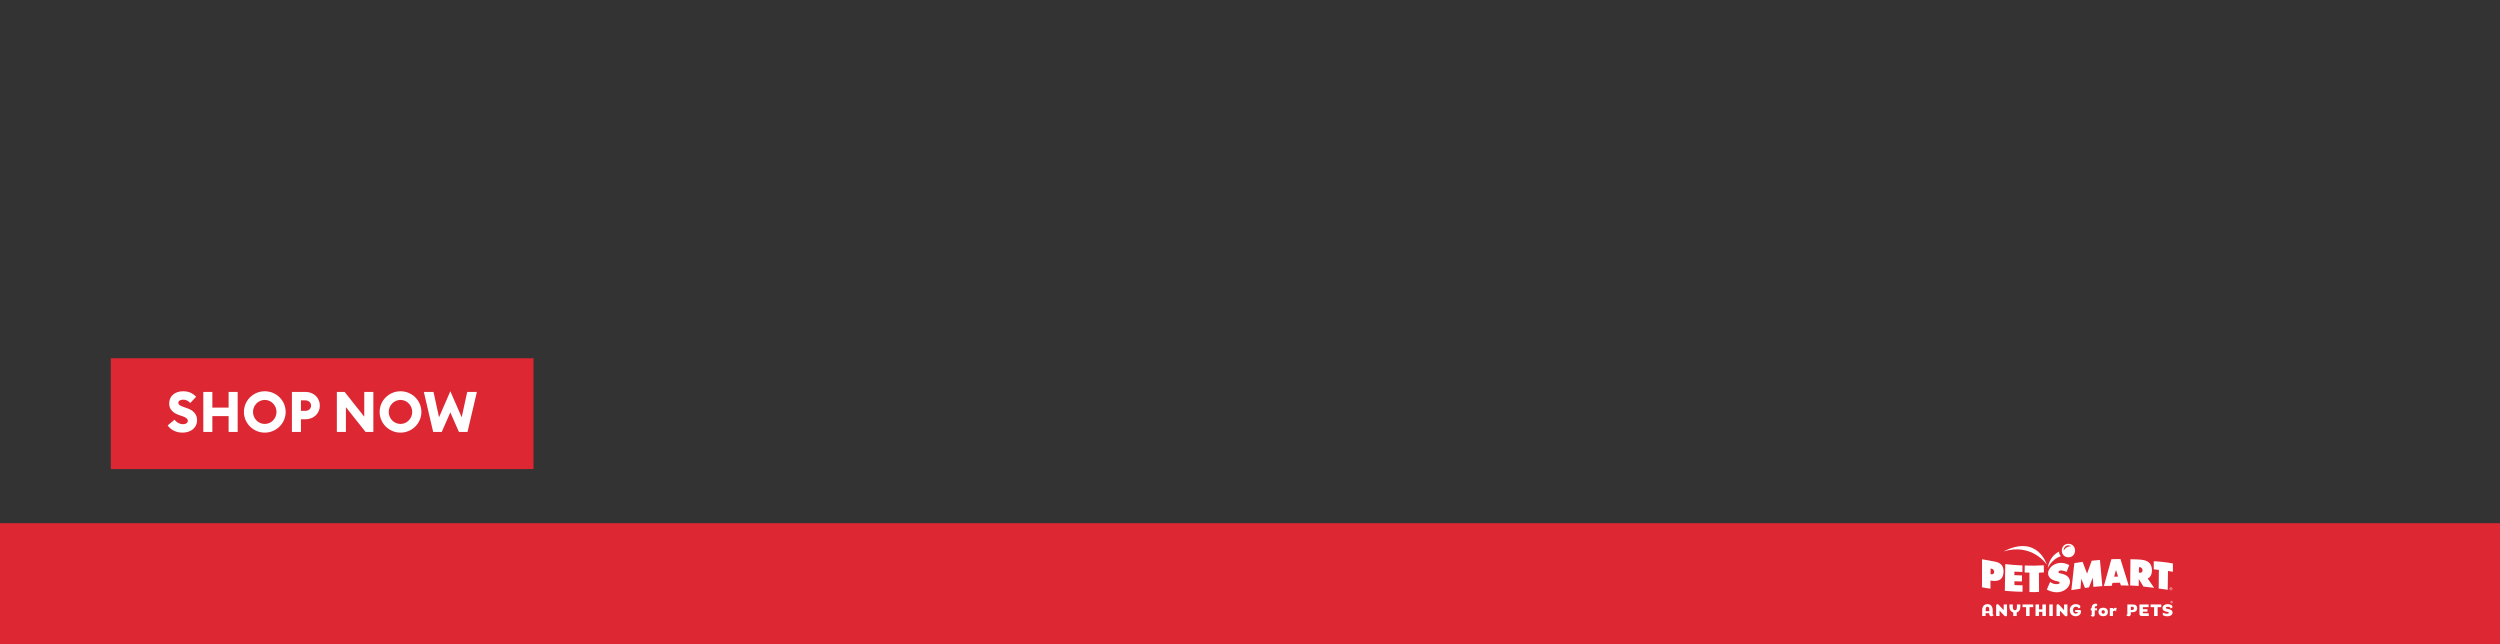 <?xml version="1.0" encoding="UTF-8"?>
<svg id="b" data-name="Layer 2" xmlns="http://www.w3.org/2000/svg" width="970" height="250" viewBox="0 0 970 250">
  <rect x="0" y="0" width="970" height="250" fill="#333333" stroke="none"/>
  <g id="c" data-name="Button">
    <rect x="43" y="139" width="164" height="43" fill="#dd2834"/>
    <g id="d" data-name="SHOP NOW">
      <path d="m65.04,165.08l2.69-2.25c.77,1.12,2.1,1.77,3.24,1.77s1.9-.52,1.9-1.29-.6-1.33-2.18-1.86l-1.1-.37c-2.56-.85-3.95-2.36-3.95-4.48,0-3.02,2.29-4.79,5.41-4.79,1.92,0,3.57.57,5.05,2.14l-2.29,2.41c-.73-.87-1.72-1.29-2.71-1.29s-1.9.37-1.9,1.18c0,.85.75,1.2,2.43,1.79l1.1.39c2.27.81,3.75,2.3,3.73,4.64,0,2.82-2.34,4.79-5.6,4.79-2.49,0-4.57-1.03-5.8-2.78Z" fill="#fff"/>
      <path d="m78.88,152.07h3.51v6.08h6.31v-6.08h3.51v15.52h-3.51v-6.14h-6.31v6.14h-3.51v-15.52Z" fill="#fff"/>
      <path d="m94.64,159.83c0-4.42,3.62-8.02,8.1-8.02s8.1,3.61,8.1,8.02-3.64,8.03-8.1,8.03-8.1-3.61-8.1-8.03Zm12.64,0c0-2.51-2.01-4.66-4.55-4.66s-4.57,2.14-4.57,4.66,2.01,4.66,4.57,4.66,4.55-2.14,4.55-4.66Z" fill="#fff"/>
      <path d="m118.58,162.67h-1.81v4.92h-3.51v-15.52h5.32c3.16,0,5.52,2.32,5.52,5.31s-2.36,5.29-5.52,5.29Zm-.04-7.33h-1.77v4.07h1.77c1.26,0,2.16-.9,2.16-2.03s-.9-2.03-2.16-2.03Z" fill="#fff"/>
      <path d="m141.84,167.59l-7.63-9.6v9.6h-3.51v-15.52h3.02l7.61,9.6v-9.6h3.53v15.52h-3.02Z" fill="#fff"/>
      <path d="m147.3,159.83c0-4.42,3.62-8.02,8.1-8.02s8.1,3.61,8.1,8.02-3.64,8.03-8.1,8.03-8.1-3.61-8.1-8.03Zm12.64,0c0-2.51-2.01-4.66-4.55-4.66s-4.57,2.14-4.57,4.66,2.01,4.66,4.57,4.66,4.55-2.14,4.55-4.66Z" fill="#fff"/>
      <path d="m174.73,160l-3.33,7.59h-3.33l-3.62-15.52h3.75l2.14,9.84,4.39-10.1,4.41,10.1,2.14-9.84h3.75l-3.64,15.52h-3.33l-3.33-7.59Z" fill="#fff"/>
    </g>
  </g>
  <g id="e" data-name="footer">
    <rect y="203" width="970" height="47" fill="#dd2834"/>
    <g id="f" data-name="logo">
      <path d="m777.38,213.96c11.16-3.41,16.79,5.14,16.79,5.14,0,0-3.54-11.93-16.79-5.14" fill="#fff"/>
      <path d="m794.54,220.4s1.52-3.53,5.09-4.6c-.44-.41-.74-1.04-.69-1.8-4.09,2.07-4.4,6.4-4.4,6.4" fill="#fff"/>
      <path d="m781.59,225.52c.98.02,1.95.11,2.92.1,0-.82.03-1.53.02-2.35-.97.02-1.98-.1-2.96-.12,0-.46.03-.92.02-1.37.82.03,2.67.16,3.1.14,0-.85.02-2.53.02-2.53-2.65-.08-5.69-.4-6.67-.52l-.16,10.37c2.33.19,4.79.37,6.86.35,0,0,0-2.52.02-2.49-1.05.02-2.1-.07-3.15-.09,0-.5,0-.99-.01-1.49" fill="#fff"/>
      <path d="m792.98,219.33c-2.48.16-4.87.2-7.38.09l-.04,2.7c.98.05,1.86.06,1.86.06v7.52c1.13.06,2.55.08,3.73-.05l-.04-7.45s1.66-.07,1.92-.1c-.01-.99-.03-1.77-.04-2.77" fill="#fff"/>
      <path d="m835.65,220.91c.63.03,1.35.16,1.99.22,0,2.61-.06,4.6-.07,7.22,1.76.21,3.02.42,3.5.5,0-2.62.11-4.69.11-7.31,0,0,1.87.29,1.9.31,0-1.07,0-2.15,0-3.23-2.47-.46-4.95-.74-7.42-.87,0,1.08,0,2.07,0,3.15" fill="#fff"/>
      <path d="m773.47,217.8l-4.44-.81-.02,10.88c1.13.22,2.18.41,3.29.53v-3.14c2.4.39,5.01.25,5.08-3.57.02-2.78-1.84-3.59-3.9-3.89m-.82,5.01c-.11-.01-.22-.02-.33-.03.01-.72.02-1.42.02-2.14,1.57-.25,1.99,2.37.31,2.17" fill="#fff"/>
      <path d="m811.58,217.56c-.6,1.56-1.2,3.46-1.8,5.01-.57-1.44-1.15-3.14-1.73-4.58-1.08.15-3.01.49-3.2.49-.37,3.37-.79,7.11-1.16,10.48.85-.15,2.93-.48,3.55-.56.1-1.26.19-2.6.29-3.86.48,1.2.96,2.4,1.44,3.6.27-.04,1.23-.19,1.55-.24.5-1.3.99-2.51,1.49-3.8.08,1.23.13,2.36.21,3.6,1.24-.14,2.23-.21,3.48-.29-.32-3.3-.6-6.85-.92-10.15-1.06.09-2.13.19-3.2.29" fill="#fff"/>
      <path d="m834.97,221.28c-.1-4.94-5.06-4.05-8.35-4.31-.04,3.49-.06,6.69-.11,10.19,1.11.03,2.33.11,3.31.2.01-.99.03-1.71.04-2.7.64,1.03,1.16,1.87,1.79,2.92,1.37.13,2.77.3,4.14.5-.86-1.28-1.63-2.37-2.49-3.62.95-.43,1.63-1.35,1.66-3.17m-4.74.93c-.11,0-.22-.02-.33-.03.01-.7.02-1.4.03-2.1,1.6-.3,1.97,2.3.3,2.12" fill="#fff"/>
      <path d="m819.21,216.97c-.91,3.38-1.98,7.01-2.9,10.41,1.01-.02,2.04-.09,3.05-.09.09-.36.2-.77.29-1.13l1.54-.04s1.37-.04,1.37-.04c.04.13.16.49.34,1.08,1.01.03,2.03-.02,3.04.03-1.1-3.59-2.21-7.04-3.21-10.3-1.32,0-2.4.02-3.53.07m1.1,6.8c.23-.87.47-1.78.7-2.65.26.87.53,1.74.8,2.61-1.52.06-1.52.04-1.49.04" fill="#fff"/>
      <path d="m842.32,227.88c-.72-.01-.72,1.13,0,1.12.71.02.71-1.13,0-1.12m0,1.03c-.58.01-.58-.95,0-.94.57-.01.57.95,0,.94" fill="#fff"/>
      <path d="m842.41,228.45h0c.34-.18-.07-.41-.3-.32v.62h.1v-.26c.19-.06.21.16.24.26h.1s-.04-.32-.14-.3m-.13-.04h-.07v-.21c.22-.06.32.21.07.21" fill="#fff"/>
      <path d="m800.3,222.67c-.51-.22-1.53-.06-1.65-.73.47-1.2,2.29-.34,3.22-.08.33-.87.66-1.74.99-2.61-6.27-3.4-11.72,4.35-5.38,6.12,3.76.53.43,2.36-2.03.42-.4.91-.88,2.04-1.29,2.95,7.19,3.98,12.55-4.24,6.13-6.06" fill="#fff"/>
      <path d="m802.51,216.23c-3.42-.07-3.35-5.26.07-5.23,3.42.06,3.35,5.26-.07,5.23Zm1.06-4.25c-1.18-1.05-3.08.14-2.85,1.67.55-1.07,1.62-1.7,2.81-1.68.01,0,.03.01.04.02Z" fill="#fff"/>
      <g>
        <path d="m842.59,233.13c-.6-.01-.6.95,0,.94.6.01.6-.94,0-.94m0,.86c-.49,0-.49-.8,0-.79.48-.01.48.8,0,.79" fill="#fff"/>
        <path d="m842.67,233.61h0c.29-.15-.06-.35-.25-.27v.52h.08v-.22c.16-.05.17.14.2.22h.09s-.03-.27-.12-.25m-.11-.03h-.06v-.18c.19-.05.27.18.06.18" fill="#fff"/>
      </g>
      <g>
        <path d="m773.42,238.55s-.09-.02-.15-.05c-.06-.04-.1-.12-.1-.23v-1.49c0-.38-.05-.72-.15-1.02-.1-.29-.23-.54-.41-.74-.17-.2-.39-.35-.63-.46-.25-.11-.53-.16-.83-.16s-.6.05-.85.16c-.25.1-.47.25-.65.45-.18.2-.32.44-.42.73-.1.29-.15.62-.15.99v2.28h1.34v-1.08h1.41v.3c0,.15.03.28.07.39.05.11.11.2.19.27.08.07.16.13.25.16.09.03.18.05.27.05.13,0,.26-.02.37-.06.12-.04.23-.09.32-.15.09-.06.17-.14.24-.22.05-.06.09-.13.12-.2-.04.02-.07.04-.11.05-.06.02-.11.03-.16.03Zm-1.57-1.48v.07h-1.41v-.52c0-.43.05-.72.15-.91.11-.2.3-.3.58-.3.25,0,.42.11.53.34.1.21.15.51.15.9v.42Z" fill="#fff"/>
        <path d="m777.41,236.52v.19s-.13-.14-.13-.14l-1.79-1.92c-.09-.09-.3-.24-.51-.24-.07,0-.13.02-.18.04-.21.11-.3.33-.3.71v3.84h1.32v-1.9s0-.19,0-.19l.13.14,1.65,1.77c.08.08.17.15.29.22.11.06.23.09.36.09.05,0,.11-.01.16-.03.06-.02.11-.05.16-.09.05-.04.09-.09.12-.15.03-.06.04-.12.04-.18v-4.15h-1.3v2Z" fill="#fff"/>
        <path d="m800.84,236.52v.19s-.13-.14-.13-.14l-1.79-1.92c-.09-.09-.3-.24-.51-.24-.07,0-.13.02-.18.04-.21.11-.3.33-.3.71v3.84h1.32v-1.9s0-.19,0-.19l.13.14,1.65,1.77c.08.08.17.15.29.22.11.06.23.09.36.09.05,0,.11-.01.16-.03.06-.02.11-.05.16-.09.05-.04.09-.09.12-.15.03-.06.04-.12.04-.18v-4.15h-1.3v2Z" fill="#fff"/>
        <path d="m782.57,235.49c0,.43-.06.74-.18.95-.13.22-.33.33-.61.33s-.49-.11-.61-.33c-.12-.21-.18-.52-.18-.95v-.96h-1.34v.86c0,.29.03.56.1.8.07.24.16.46.29.65.12.19.28.35.45.47.18.13.37.22.59.28h.05v1.4h1.36v-1.39h.05c.21-.07.41-.17.57-.29.17-.13.31-.28.43-.47.12-.19.21-.41.27-.65.06-.25.09-.52.09-.8v-.86h-1.34v.96Z" fill="#fff"/>
        <polygon points="784.76 235.58 786.04 235.58 786.12 235.58 786.12 235.65 786.12 239.01 787.48 239.01 787.48 235.65 787.48 235.58 787.56 235.58 788.9 235.58 788.9 234.53 784.75 234.53 784.76 235.58" fill="#fff"/>
        <polygon points="792.44 236.35 792.44 236.43 792.37 236.43 791.22 236.43 791.15 236.43 791.15 236.35 791.15 234.53 789.79 234.53 789.79 239 791.14 239 791.14 237.47 791.14 237.4 791.22 237.4 792.37 237.4 792.44 237.4 792.44 237.47 792.44 239 793.81 239 793.81 234.53 792.44 234.53 792.44 236.35" fill="#fff"/>
        <rect x="795.12" y="234.53" width="1.35" height="4.48" fill="#fff"/>
        <path d="m807.32,236.85c-.04-.05-.09-.1-.14-.13-.06-.03-.13-.05-.21-.05h-1.79v.79h1.02v.07c0,.1-.03.18-.09.25-.05.06-.12.12-.21.16-.08.04-.17.07-.27.1-.1.02-.2.03-.3.03-.65,0-.98-.46-.98-1.37,0-.22.03-.41.08-.57.05-.16.13-.3.22-.4.09-.1.2-.18.33-.23.12-.05.25-.07.38-.07s.25,0,.36.03c.12.02.22.05.31.08.09.04.17.08.23.14.06.06.1.14.1.23,0,.05-.01.1-.03.15.29-.04.5-.11.64-.2.14-.09.2-.24.2-.45,0-.13-.04-.25-.12-.37-.08-.12-.21-.23-.36-.32-.16-.09-.35-.17-.57-.23-.22-.06-.47-.09-.73-.09h-.05c-.3,0-.59.06-.86.16-.27.1-.51.25-.72.44-.21.19-.37.44-.5.73-.12.29-.19.63-.19,1.01s.06.73.19,1.02c.13.29.29.54.5.74.21.2.45.35.72.45.27.1.56.15.85.15.33,0,.63-.05.89-.15.26-.1.48-.23.66-.4.18-.17.32-.36.41-.58.09-.22.14-.46.14-.72,0-.07,0-.14-.03-.21-.02-.07-.05-.13-.09-.19Z" fill="#fff"/>
        <path d="m817.35,236.2c-.16-.13-.35-.23-.57-.3-.22-.07-.47-.1-.74-.1s-.51.03-.74.09c-.22.06-.41.16-.57.29-.16.13-.28.3-.37.5-.09.2-.14.46-.14.75s.05.53.14.74c.09.2.22.37.38.51.16.13.35.24.57.3.22.07.47.1.73.1s.52-.03.74-.1c.22-.06.41-.16.57-.3.16-.13.28-.3.37-.51.09-.21.13-.46.13-.75s-.04-.53-.13-.73c-.09-.2-.21-.37-.37-.5Zm-.81,1.69c-.1.13-.27.2-.51.2s-.4-.07-.49-.21c-.09-.13-.14-.28-.14-.46,0-.18.05-.34.14-.46.1-.13.26-.2.49-.2s.4.07.51.2c.1.12.14.28.14.46s-.05.34-.14.47Z" fill="#fff"/>
        <path d="m820.83,235.83c-.19,0-.35.04-.49.12-.14.08-.27.17-.38.26l-.12.1v-.4h-1.24v3.1h1.24v-1.77l.02-.02c.09-.1.21-.18.33-.23.12-.05.24-.07.34-.07.11,0,.21.03.31.09.09.06.16.13.18.23h0s.22-1.32.22-1.32c-.04-.02-.1-.04-.18-.06-.1-.01-.18-.02-.24-.02Z" fill="#fff"/>
        <path d="m828.79,234.9c-.3-.25-.72-.37-1.26-.37h-2.12s0,3.76,0,3.76c0,.1-.03.17-.1.21-.05.03-.1.05-.15.05-.05,0-.1-.01-.16-.03-.04-.01-.07-.03-.11-.05.03.07.07.14.12.2.07.08.15.16.24.22.1.06.21.12.33.15.12.04.25.06.38.06.09,0,.18-.02.27-.05.09-.03.18-.09.26-.16.08-.07.14-.16.19-.27.04-.09.06-.19.07-.31v-.72s0-.07,0-.07h.75c.25,0,.49-.03.7-.1.21-.07.39-.16.54-.29.15-.12.27-.28.35-.47.08-.18.13-.4.13-.64,0-.5-.15-.88-.45-1.12Zm-1.02,1.58c-.12.13-.29.19-.49.19h-.51v-1.24h.57c.2,0,.35.06.46.17.11.11.16.26.16.43s-.06.32-.18.44Z" fill="#fff"/>
        <path d="m831.46,237.76v-.43h1.76v-.96h-1.76v-.07s0-.67,0-.67v-.07s.07,0,.07,0h2.14s0-1.03,0-1.03h-3.56s0,3.77,0,3.77c0,.22.08.38.23.51.16.13.37.19.62.19h2.77v-1.04h-2.08c-.12,0-.2-.08-.2-.21Z" fill="#fff"/>
        <polygon points="834.43 235.58 835.71 235.58 835.79 235.58 835.79 235.65 835.79 239.01 837.16 239.01 837.16 235.65 837.16 235.58 837.23 235.58 838.57 235.58 838.57 234.53 834.43 234.53 834.43 235.58" fill="#fff"/>
        <path d="m842.87,237.26c-.04-.11-.09-.21-.16-.3-.07-.08-.14-.16-.23-.22-.09-.06-.18-.12-.28-.16-.19-.09-.38-.16-.59-.2-.21-.05-.41-.09-.59-.13-.18-.04-.34-.09-.46-.14-.18-.08-.22-.21-.22-.3s.04-.22.25-.3c.14-.05.32-.08.52-.08.13,0,.25,0,.36.03.12.02.22.05.31.08.09.04.17.08.23.14.06.06.1.14.1.23,0,.05-.01.1-.03.15.29-.04.5-.11.64-.2.14-.09.2-.24.2-.45,0-.13-.04-.25-.13-.37-.09-.12-.21-.23-.37-.32-.16-.09-.36-.17-.58-.23-.22-.06-.47-.08-.74-.08-.21,0-.43.03-.67.08-.24.05-.47.14-.67.26-.2.12-.38.27-.51.46-.13.18-.2.41-.2.68s.06.51.16.69c.11.18.26.33.46.44.18.1.38.18.58.23.21.05.4.09.57.13.18.04.33.07.45.11.18.06.22.17.22.25,0,.09-.03.16-.1.21-.05.04-.12.08-.19.1-.07.02-.15.04-.23.05-.07,0-.14.01-.19.01-.3,0-.58-.04-.84-.12-.26-.08-.51-.18-.75-.29,0,0,0,0,0,0,0,0-.02.02-.02.03v.91s0,.02,0,.02c.07.04.16.09.27.15.11.05.24.1.38.15.15.04.31.08.5.11.18.03.39.05.6.05s.46-.03.7-.08c.24-.05.46-.13.66-.25.19-.11.36-.26.48-.45.12-.18.19-.41.19-.67,0-.15-.02-.29-.06-.41Z" fill="#fff"/>
        <path d="m813.57,235.22l.18-.85c-1.14-.51-2.37.32-2.16,1.67h-.39v.77h.39v1.69c-.02.39-.34-.02-.42.13.19.74,1.58.98,1.6-.17,0,0,0-1.65,0-1.65h.87v-.77h-.87v-.3c.01-.51.43-.71.81-.52Z" fill="#fff"/>
      </g>
    </g>
  </g>
  <g id="g" data-name="rect">
    <rect width="970" height="250" fill="none"/>
  </g>
</svg>